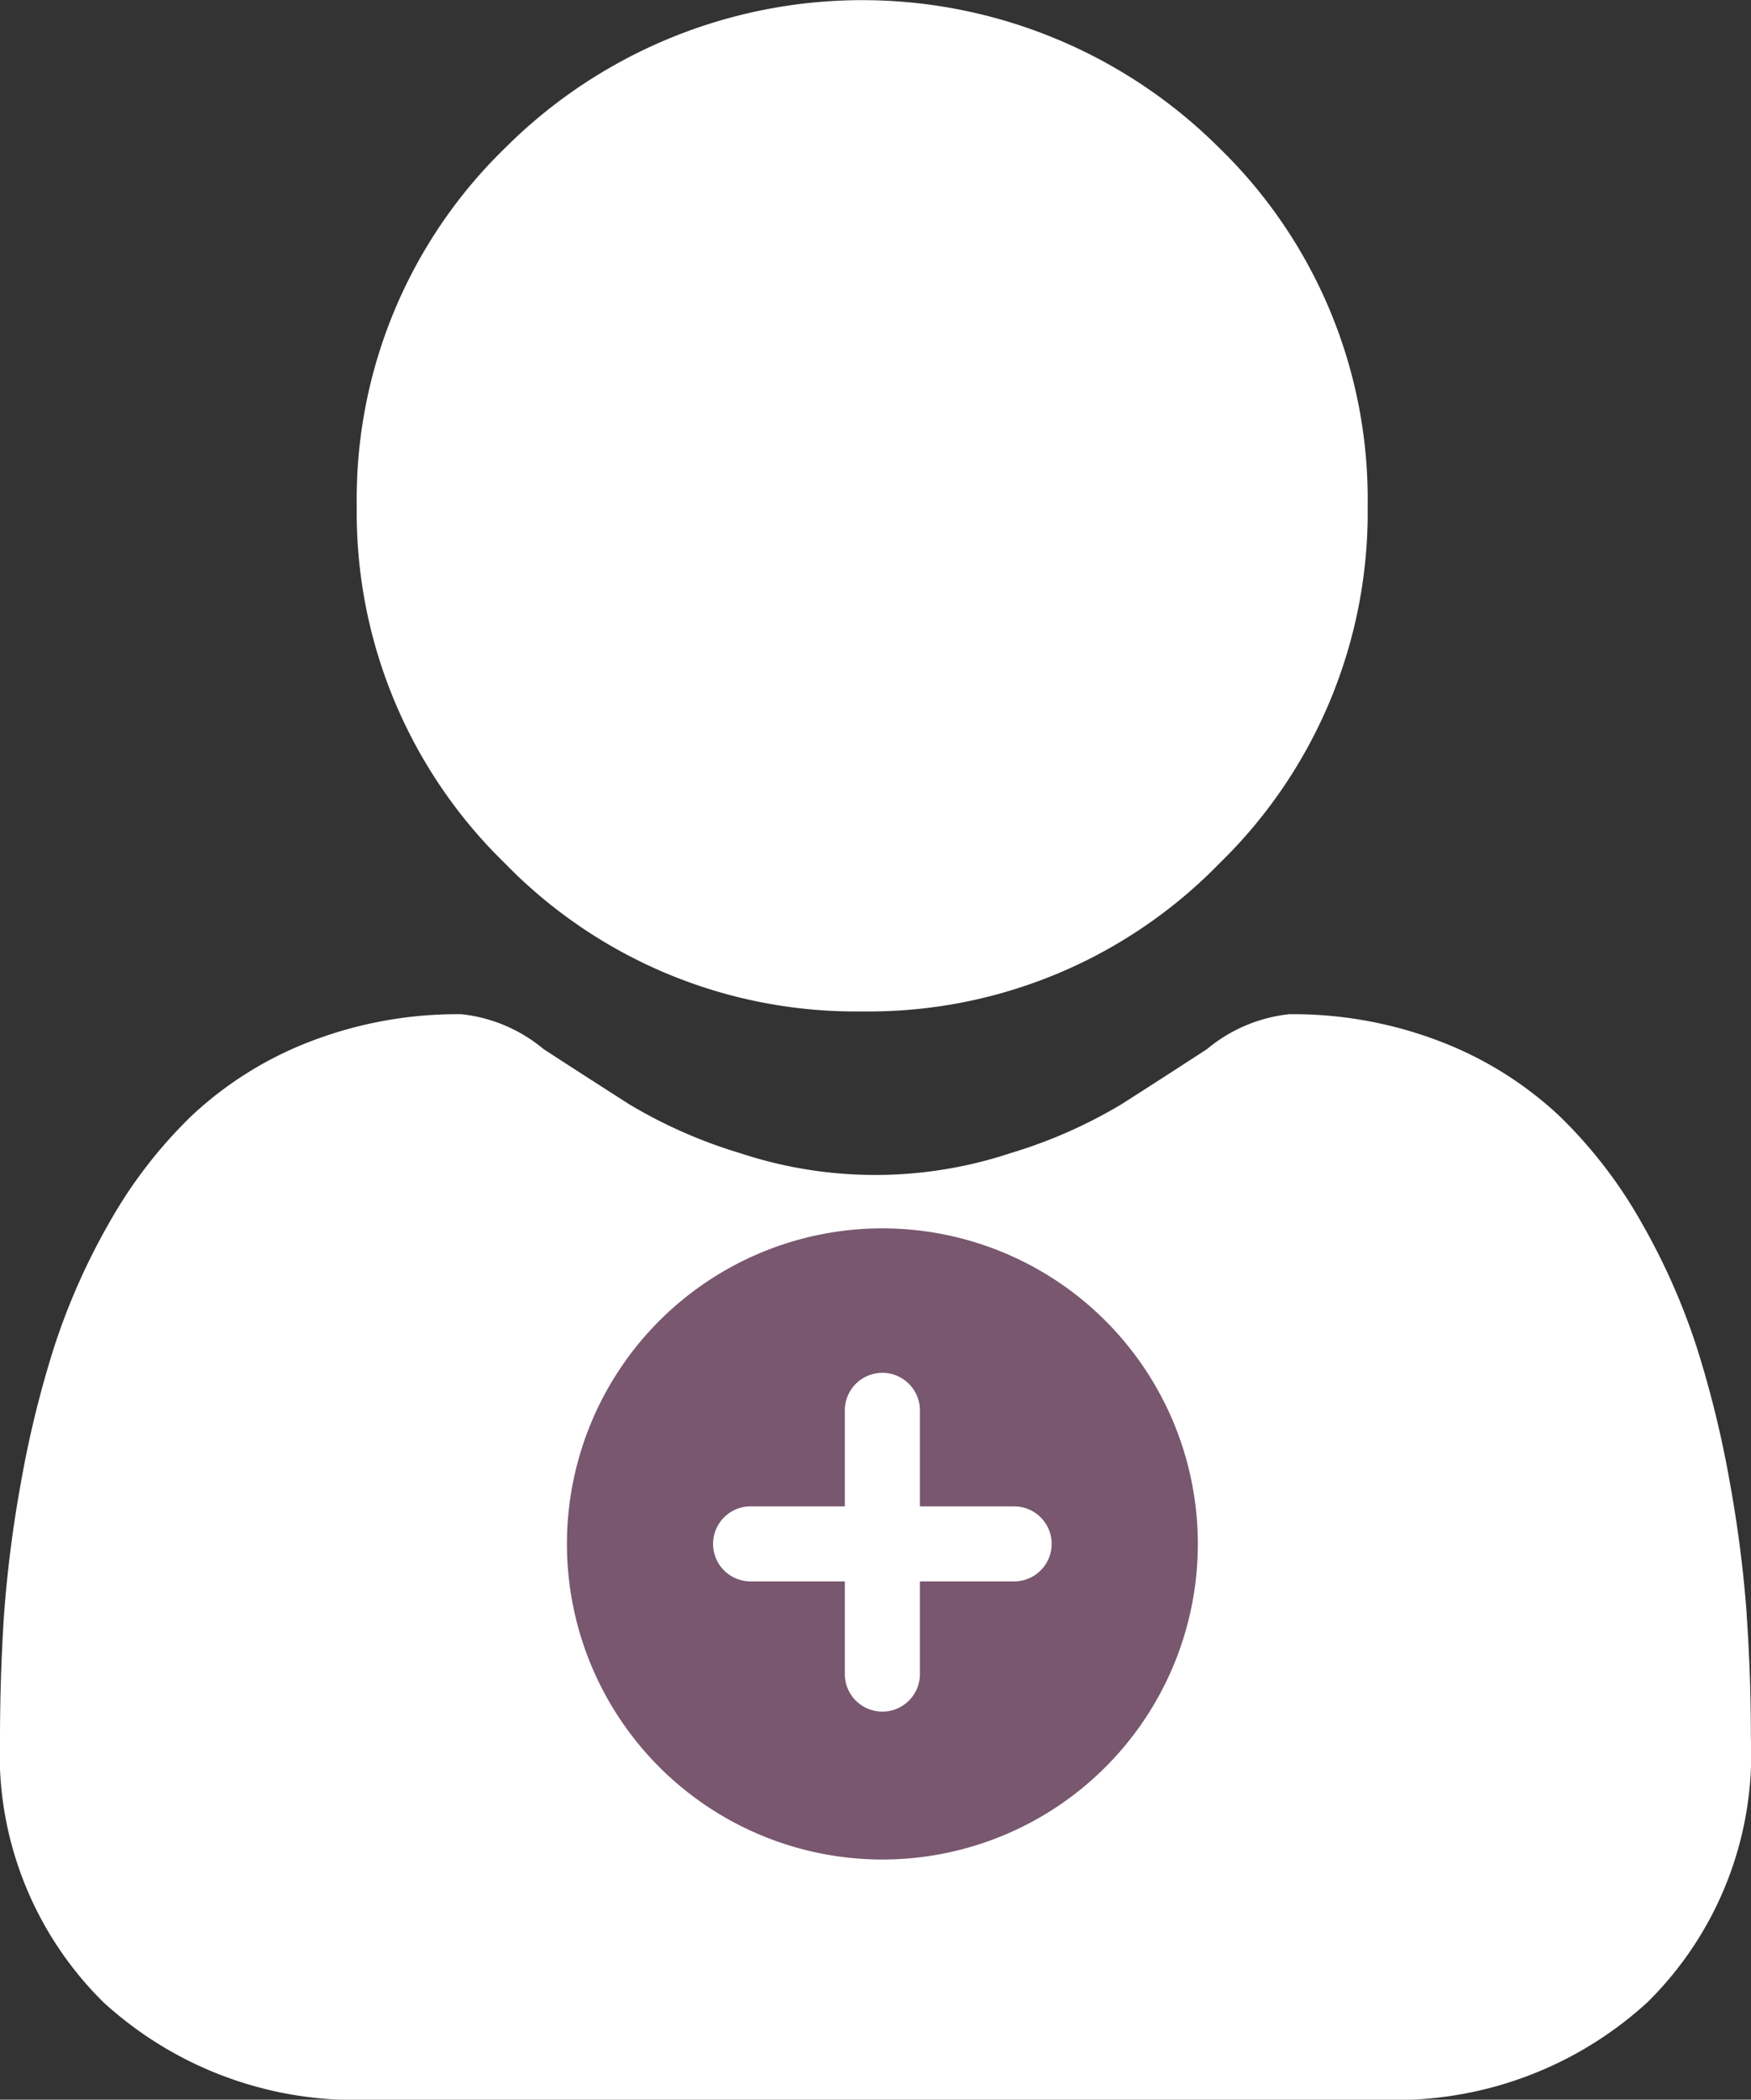 <svg xmlns="http://www.w3.org/2000/svg" width="30.869" height="37" viewBox="0 0 30.869 37"><rect x="0" y="0" width="30.869" height="37" fill="#333333" stroke="none"/><defs><style>.a{fill:#fff;}.b{fill:#78576f;stroke:#78576f;stroke-width:0.5px;}</style></defs><g transform="translate(0 0)"><path class="a" d="M95.943,17.823a8.623,8.623,0,0,0,6.3-2.611,8.622,8.622,0,0,0,2.611-6.3,8.624,8.624,0,0,0-2.611-6.3,8.91,8.91,0,0,0-12.6,0,8.623,8.623,0,0,0-2.611,6.3,8.623,8.623,0,0,0,2.611,6.3A8.625,8.625,0,0,0,95.943,17.823Zm0,0" transform="translate(-80.743)"/><path class="a" d="M30.794,257.895a22.012,22.012,0,0,0-.3-2.338,18.419,18.419,0,0,0-.575-2.351,11.61,11.61,0,0,0-.966-2.192,8.272,8.272,0,0,0-1.457-1.9A6.425,6.425,0,0,0,25.4,247.8a7.233,7.233,0,0,0-2.672-.484,2.712,2.712,0,0,0-1.448.614c-.434.283-.942.611-1.509.973a8.645,8.645,0,0,1-1.952.86,7.581,7.581,0,0,1-4.776,0,8.626,8.626,0,0,1-1.951-.86c-.561-.359-1.07-.686-1.51-.973a2.709,2.709,0,0,0-1.448-.614,7.224,7.224,0,0,0-2.672.484,6.419,6.419,0,0,0-2.093,1.315,8.274,8.274,0,0,0-1.457,1.9,11.632,11.632,0,0,0-.966,2.193,18.462,18.462,0,0,0-.575,2.35,21.934,21.934,0,0,0-.3,2.339C.025,258.6,0,259.339,0,260.081a6.144,6.144,0,0,0,1.825,4.648,6.569,6.569,0,0,0,4.7,1.715H24.342a6.567,6.567,0,0,0,4.7-1.715,6.141,6.141,0,0,0,1.825-4.648c0-.746-.025-1.481-.075-2.185Zm0,0" transform="translate(0 -229.444)"/><path class="b" d="M344.847,375.658a5.311,5.311,0,1,0,5.311,5.311A5.311,5.311,0,0,0,344.847,375.658Zm2.323,6.221h-1.412v1.413a.912.912,0,0,1-1.823,0v-1.413h-1.412a.911.911,0,1,1,0-1.822h1.412v-1.411a.912.912,0,1,1,1.823,0v1.411h1.412a.911.911,0,1,1,0,1.822Z" transform="translate(-329.291 -353.762)"/></g></svg>